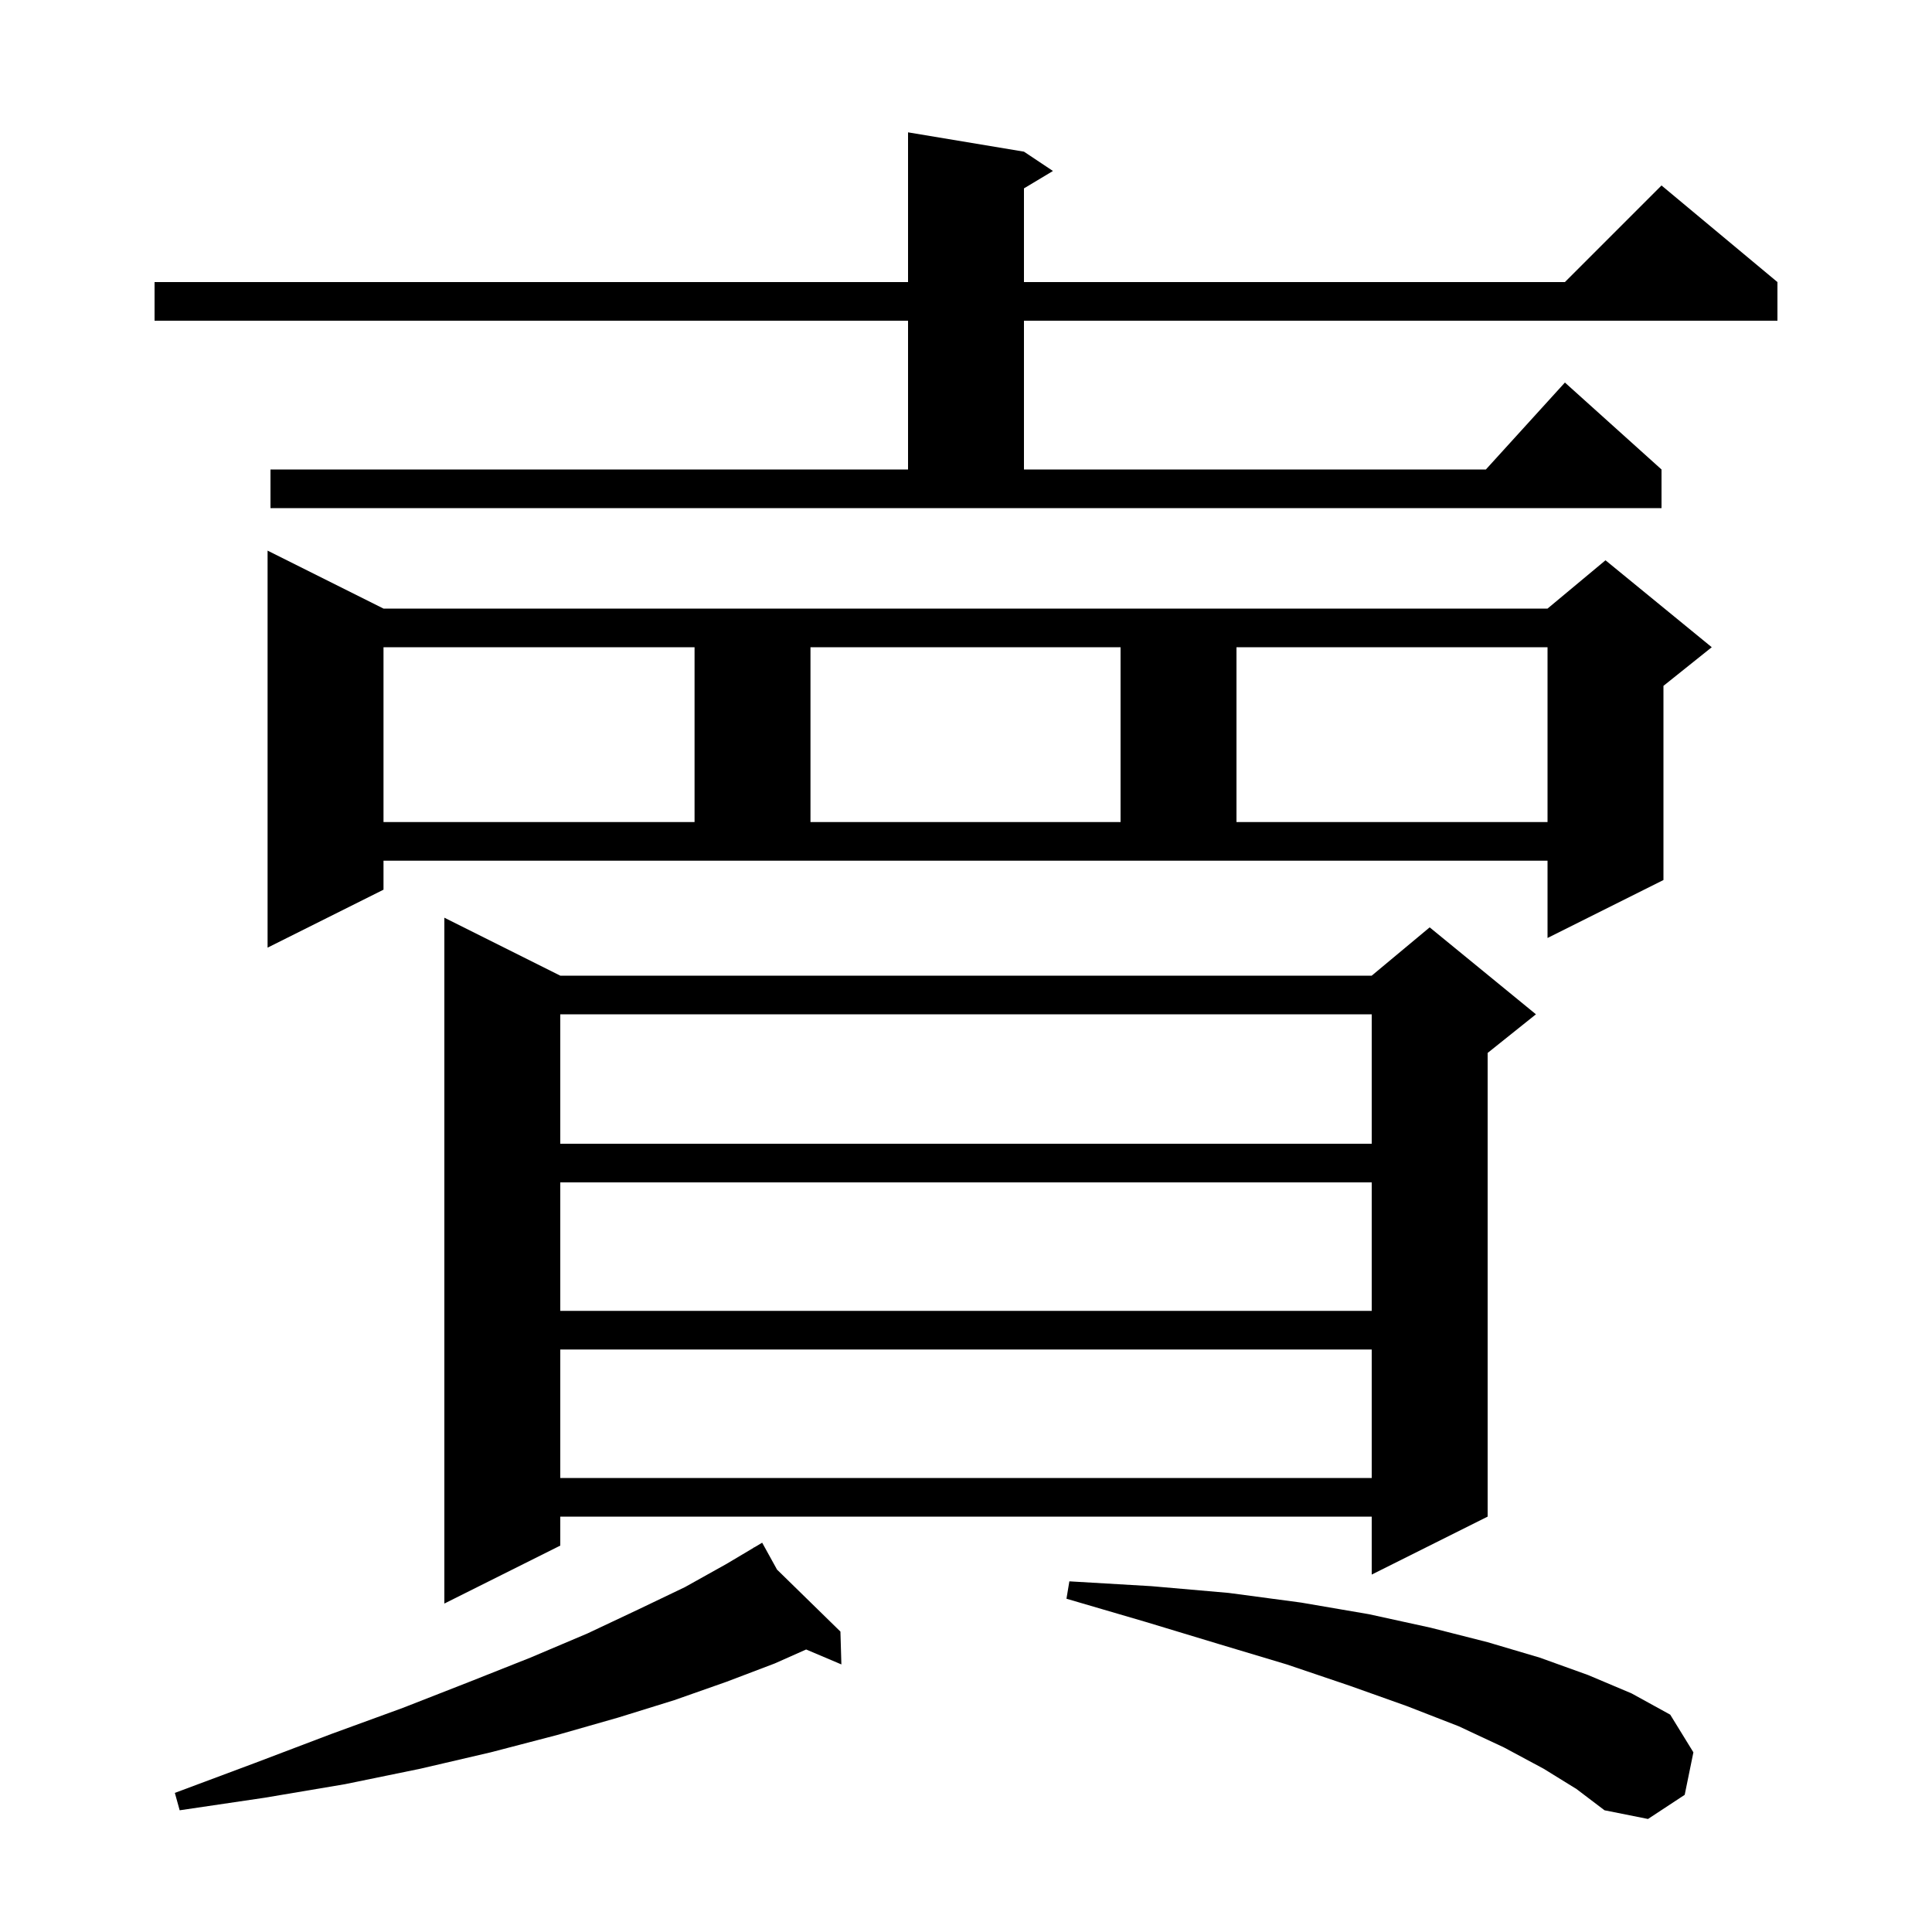 <svg xmlns="http://www.w3.org/2000/svg" xmlns:xlink="http://www.w3.org/1999/xlink" version="1.1" baseProfile="full" viewBox="0 0 200 200" width="200" height="200">
<g fill="black">
<path d="M 159.8 183.1 L 155.7 180.9 L 151.0 178.7 L 145.6 176.6 L 139.7 174.5 L 133.2 172.3 L 126.2 170.2 L 118.6 167.9 L 110.4 165.5 L 110.7 163.7 L 119.2 164.2 L 127.2 164.9 L 134.7 165.9 L 141.7 167.1 L 148.1 168.5 L 154.0 170.0 L 159.4 171.6 L 164.4 173.4 L 168.9 175.3 L 172.9 177.5 L 175.3 181.4 L 174.4 185.8 L 170.6 188.3 L 166.1 187.4 L 163.2 185.2 Z M 80.437 162.483 L 87.0 168.9 L 87.1 172.3 L 83.452 170.754 L 80.2 172.2 L 75.2 174.1 L 69.8 176.0 L 64.0 177.8 L 57.7 179.6 L 50.8 181.4 L 43.5 183.1 L 35.7 184.7 L 27.4 186.1 L 18.6 187.4 L 18.1 185.6 L 26.4 182.5 L 34.3 179.5 L 41.7 176.8 L 48.6 174.1 L 54.9 171.6 L 60.8 169.1 L 66.1 166.6 L 70.9 164.3 L 75.2 161.9 L 78.064 160.197 L 78.0 160.1 L 78.086 160.184 L 78.9 159.7 Z M 58.0 101.0 L 142.0 101.0 L 148.0 96.0 L 159.0 105.0 L 154.0 109.0 L 154.0 157.0 L 142.0 163.0 L 142.0 157.0 L 58.0 157.0 L 58.0 160.0 L 46.0 166.0 L 46.0 95.0 Z M 58.0 139.7 L 58.0 153.0 L 142.0 153.0 L 142.0 139.7 Z M 58.0 122.4 L 58.0 135.7 L 142.0 135.7 L 142.0 122.4 Z M 58.0 105.0 L 58.0 118.4 L 142.0 118.4 L 142.0 105.0 Z M 39.7 92.1 L 27.7 98.1 L 27.7 57.0 L 39.7 63.0 L 160.2 63.0 L 166.2 58.0 L 177.2 67.0 L 172.2 71.0 L 172.2 91.1 L 160.2 97.1 L 160.2 89.1 L 39.7 89.1 Z M 39.7 67.0 L 39.7 85.1 L 71.9 85.1 L 71.9 67.0 Z M 83.9 67.0 L 83.9 85.1 L 116.0 85.1 L 116.0 67.0 Z M 128.0 67.0 L 128.0 85.1 L 160.2 85.1 L 160.2 67.0 Z M 28.0 48.6 L 94.0 48.6 L 94.0 33.2 L 16.0 33.2 L 16.0 29.2 L 94.0 29.2 L 94.0 13.7 L 106.0 15.7 L 109.0 17.7 L 106.0 19.5 L 106.0 29.2 L 162.0 29.2 L 172.0 19.2 L 184.0 29.2 L 184.0 33.2 L 106.0 33.2 L 106.0 48.6 L 153.818 48.6 L 162.0 39.6 L 172.0 48.6 L 172.0 52.6 L 28.0 52.6 Z " />
</g>
</svg>
